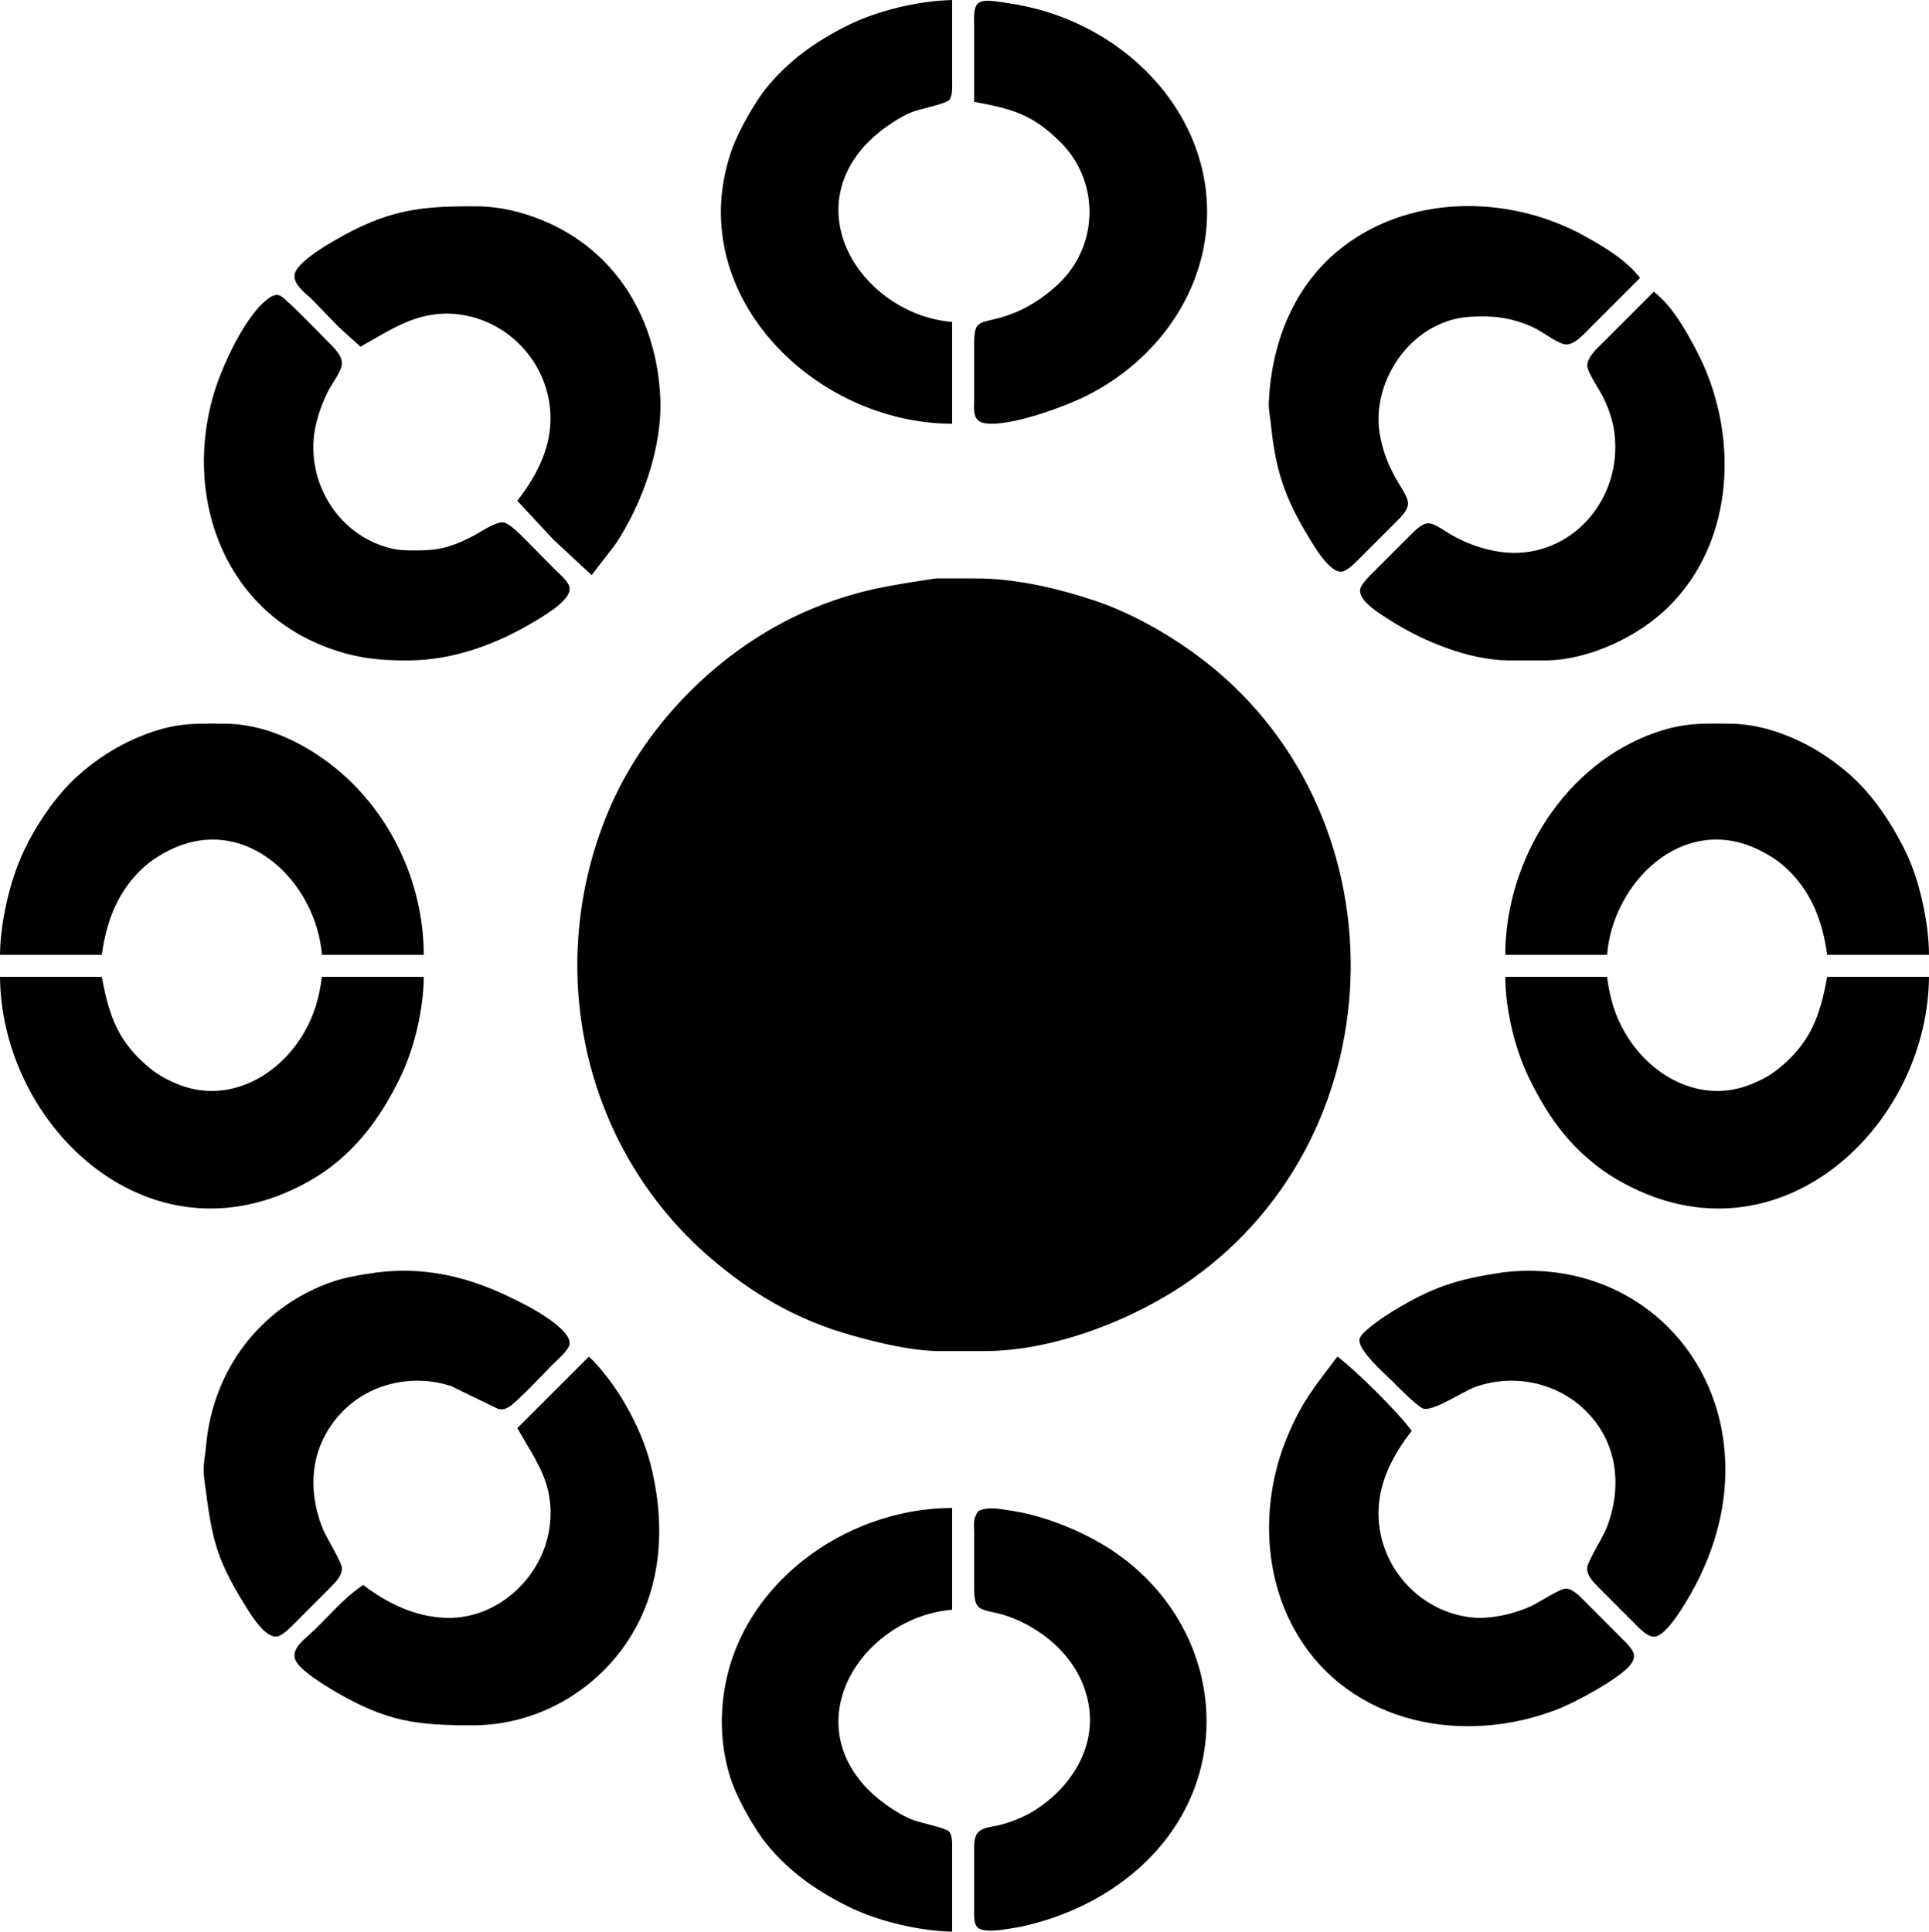 <?xml version="1.0" encoding="UTF-8" standalone="no"?>
<!DOCTYPE svg PUBLIC "-//W3C//DTD SVG 20010904//EN"
              "http://www.w3.org/TR/2001/REC-SVG-20010904/DTD/svg10.dtd">

<svg xmlns="http://www.w3.org/2000/svg"
     width="9.736in" height="9.75in"
     viewBox="0 0 701 702">
  <path id="Sélection"
        fill="black" 
        d="M 346.00,154.00
           C 295.17,153.85 247.46,105.90 266.09,54.00
             268.35,47.70 274.26,37.18 278.47,32.00
             286.64,21.94 296.51,14.99 308.00,9.25
             318.80,3.85 333.91,0.26 346.00,0.00
             346.00,0.00 346.00,29.00 346.00,29.00
             346.00,30.95 346.26,34.71 345.01,36.26
             343.76,37.82 334.19,39.51 331.00,40.88
             325.28,43.33 318.32,48.40 314.18,53.01
             290.49,79.41 314.92,114.39 346.00,117.00
             346.00,117.00 346.00,154.00 346.00,154.00 Z
           M 354.00,37.00
           C 354.00,37.00 354.00,9.00 354.00,9.00
             354.00,6.73 353.63,2.55 355.60,1.08
             357.64,-0.55 363.47,0.77 366.00,1.08
             376.43,2.63 385.62,5.44 395.00,10.26
             420.20,23.21 438.66,47.98 438.66,77.00
             438.66,105.95 420.32,131.01 395.00,143.75
             386.79,147.88 367.06,155.12 358.06,153.84
             353.23,153.15 354.01,148.80 354.00,145.00
             354.00,145.00 354.00,124.00 354.00,124.00
             354.18,114.76 357.09,118.40 369.00,113.55
             374.88,111.15 381.52,106.52 385.86,101.96
             399.26,88.08 399.28,66.00 385.86,52.17
             375.55,41.61 367.81,39.52 354.00,37.00 Z
           M 131.00,126.00
           C 131.00,126.00 123.17,118.91 123.17,118.91
             123.17,118.91 113.00,108.42 113.00,108.42
             110.79,106.47 106.71,103.33 107.03,100.00
             107.44,95.77 117.43,89.82 121.00,87.73
             140.39,76.38 152.10,74.75 174.00,75.00
             181.84,75.10 189.76,77.06 197.00,80.01
             224.18,91.09 238.85,116.43 239.96,145.00
             240.65,162.75 233.32,183.42 223.48,198.00
             223.48,198.00 215.00,209.00 215.00,209.00
             215.00,209.00 201.00,196.00 201.00,196.00
             201.00,196.00 188.00,182.00 188.00,182.00
             193.85,174.42 198.79,165.70 199.83,156.00
             202.05,135.30 186.73,116.36 166.00,114.17
             152.01,112.69 142.33,119.66 131.00,126.00 Z
           M 596.00,101.00
           C 596.00,101.00 578.00,119.00 578.00,119.00
             575.81,121.17 572.32,125.31 569.00,125.18
             566.47,125.08 560.76,120.76 558.00,119.37
             552.45,116.60 546.18,115.07 540.00,115.00
             534.00,114.94 529.67,115.16 524.00,117.47
             508.66,123.74 498.57,141.65 501.46,158.00
             502.53,164.03 504.38,168.65 507.31,174.00
             508.52,176.20 511.78,180.70 511.70,183.00
             511.61,185.67 508.74,188.21 506.99,190.00
             506.99,190.00 495.00,202.00 495.00,202.00
             493.41,203.58 490.13,207.13 488.00,207.66
             483.48,208.81 477.48,198.37 475.45,195.00
             466.73,180.58 463.50,170.64 461.83,154.00
             461.53,150.95 460.96,149.28 461.10,146.00
             462.02,125.29 469.73,104.88 486.00,91.32
             511.05,70.44 548.25,70.41 576.00,85.86
             583.21,89.88 590.87,94.43 596.00,101.00 Z
           M 99.01,107.54
           C 100.29,107.39 99.87,106.73 102.00,107.54
             104.29,108.84 116.36,121.31 119.00,124.00
             121.01,126.05 124.26,128.90 124.27,132.00
             124.28,134.56 121.18,138.68 119.87,141.00
             117.47,145.29 115.34,151.16 114.46,156.00
             110.96,175.46 123.35,195.29 143.00,199.48
             146.04,200.13 149.86,200.03 153.00,200.00
             160.62,199.91 165.29,198.19 172.00,194.74
             174.65,193.38 180.21,189.44 182.91,189.86
             185.11,190.19 188.40,193.63 190.04,195.17
             190.04,195.17 201.28,206.58 201.28,206.58
             202.93,208.21 206.05,210.82 206.83,212.97
             208.49,217.51 198.30,223.37 195.00,225.39
             181.12,233.84 165.41,239.80 149.00,240.00
             137.23,240.13 128.03,239.02 117.00,234.55
             80.17,219.62 66.97,179.20 77.72,143.00
             80.70,132.95 89.95,112.50 99.01,107.54 Z
           M 601.00,106.00
           C 607.68,111.22 612.35,119.59 616.29,127.00
             632.02,156.51 631.07,196.54 605.96,220.91
             595.08,231.48 577.32,239.82 562.00,240.00
             562.00,240.00 548.00,240.00 548.00,240.00
             533.63,239.83 516.96,232.99 505.00,225.30
             501.91,223.32 493.26,218.27 494.34,214.00
             494.87,211.87 498.42,208.59 500.00,207.00
             500.00,207.00 512.00,195.00 512.00,195.00
             513.74,193.30 516.43,190.28 519.00,190.16
             521.27,190.05 525.79,193.48 528.00,194.69
             532.91,197.38 537.51,199.10 543.00,200.19
             566.91,204.95 587.27,185.77 587.00,162.00
             586.92,155.32 585.38,149.97 582.39,144.00
             581.11,141.44 576.90,135.29 576.82,133.00
             576.70,129.67 580.82,126.19 583.00,124.00
             583.00,124.00 601.00,106.00 601.00,106.00 Z
           M 340.00,210.21
           C 340.00,210.21 354.00,210.21 354.00,210.21
             368.51,210.07 384.29,213.75 398.00,218.33
             410.78,222.61 424.17,230.16 435.00,238.16
             510.27,293.68 509.32,410.78 433.00,464.96
             412.65,479.41 383.19,490.96 358.00,491.00
             358.00,491.00 341.00,491.00 341.00,491.00
             330.90,490.88 318.72,487.91 309.00,485.14
             289.48,479.59 273.33,470.21 258.00,457.00
             211.23,416.70 197.33,350.36 221.43,294.00
             235.33,261.49 264.16,233.48 297.00,220.45
             312.78,214.19 323.60,212.76 340.00,210.21 Z
           M 0.00,347.00
           C 0.11,335.37 3.46,320.57 8.31,310.00
             12.71,300.40 20.18,289.24 28.00,282.17
             34.76,276.06 42.55,271.02 51.00,267.60
             62.95,262.77 69.49,262.86 82.00,263.00
             93.07,263.13 103.66,267.09 113.00,272.81
             138.47,288.41 153.91,317.20 154.00,347.00
             154.00,347.00 117.00,347.00 117.00,347.00
             114.85,320.74 89.91,296.14 63.00,308.31
             59.10,310.08 55.25,312.40 52.09,315.30
             42.76,323.85 38.65,334.76 37.00,347.00
             37.00,347.00 0.00,347.00 0.00,347.00 Z
           M 547.00,347.00
           C 547.10,312.47 568.67,277.50 602.00,266.08
             611.95,262.67 618.76,262.88 629.00,263.00
             635.00,263.07 641.36,264.39 647.00,266.44
             656.02,269.71 663.66,274.25 671.00,280.44
             680.33,288.30 687.46,299.07 692.74,310.00
             697.67,320.20 700.97,335.67 701.00,347.00
             701.00,347.00 664.00,347.00 664.00,347.00
             662.35,334.76 658.24,323.85 648.91,315.30
             645.75,312.40 641.90,310.08 638.00,308.31
             611.09,296.14 586.15,320.74 584.00,347.00
             584.00,347.00 547.00,347.00 547.00,347.00 Z
           M 0.00,355.00
           C 0.00,355.00 37.00,355.00 37.00,355.00
             39.61,369.33 43.03,379.07 55.00,388.62
             57.94,390.97 61.50,392.80 65.00,394.17
             83.12,401.27 101.53,391.03 110.66,375.00
             114.37,368.50 116.01,362.35 117.00,355.00
             117.00,355.00 154.00,355.00 154.00,355.00
             153.89,367.06 150.56,381.18 145.24,392.00
             139.23,404.24 131.85,414.95 121.00,423.48
             114.86,428.31 107.33,432.28 100.00,434.95
             47.78,453.93 0.46,406.04 0.00,355.00 Z
           M 547.00,355.00
           C 547.00,355.00 584.00,355.00 584.00,355.00
             584.99,362.35 586.63,368.50 590.34,375.00
             599.47,391.03 617.88,401.27 636.00,394.17
             639.50,392.80 643.06,390.97 646.00,388.62
             657.97,379.07 661.39,369.33 664.00,355.00
             664.00,355.00 701.00,355.00 701.00,355.00
             700.54,406.04 653.22,453.93 601.00,434.95
             593.67,432.28 586.14,428.31 580.00,423.48
             568.81,414.68 561.94,404.58 555.76,392.00
             550.44,381.18 547.11,367.06 547.00,355.00 Z
           M 137.00,462.42
           C 157.45,459.93 174.23,465.27 192.00,474.78
             195.71,476.77 208.61,484.16 206.83,489.03
             206.01,491.30 202.21,494.47 200.42,496.28
             197.51,499.25 187.67,509.79 184.72,511.44
             183.34,512.20 182.54,512.37 180.99,512.02
             180.99,512.02 164.00,503.75 164.00,503.75
             150.17,499.22 134.45,502.58 124.30,513.17
             113.05,524.91 111.43,540.21 117.06,555.00
             118.51,558.79 124.28,567.67 124.27,570.00
             124.26,572.82 121.79,575.11 119.98,577.00
             119.98,577.00 108.00,589.00 108.00,589.00
             106.41,590.58 103.13,594.13 101.00,594.66
             96.46,595.81 90.87,586.32 88.81,583.00
             78.12,565.76 76.98,558.37 74.42,539.00
             73.51,532.06 74.34,531.37 74.93,525.00
             77.42,498.09 94.29,475.32 120.00,466.09
             125.63,464.07 131.14,463.31 137.00,462.42 Z
           M 546.00,462.42
           C 590.83,456.95 627.45,489.91 627.00,535.00
             626.83,551.72 621.41,567.81 612.80,582.00
             610.81,585.27 605.07,594.80 601.00,594.80
             598.51,594.80 595.67,591.63 594.00,590.00
             594.00,590.00 581.02,577.00 581.02,577.00
             579.21,575.11 576.74,572.82 576.73,570.00
             576.72,567.67 582.49,558.79 583.94,555.00
             589.65,539.98 587.82,523.80 575.83,512.30
             565.29,502.20 549.71,499.17 536.00,504.09
             531.77,505.61 520.61,513.13 517.17,511.89
             515.01,511.10 507.90,503.92 506.01,502.00
             503.25,499.19 492.65,490.11 494.17,486.29
             495.25,483.56 503.30,478.26 506.00,476.61
             520.71,467.65 529.29,464.95 546.00,462.42 Z
           M 214.00,493.00
           C 224.06,502.63 232.89,518.50 236.37,532.00
             240.57,548.31 241.03,565.96 235.30,582.00
             225.82,608.57 200.16,626.96 172.00,627.00
             151.07,627.03 140.59,625.61 122.00,614.85
             118.37,612.74 108.50,606.82 107.25,602.99
             106.09,599.46 109.71,596.49 112.02,594.42
             119.05,588.12 124.06,581.32 132.00,576.00
             140.66,582.63 150.90,587.60 162.00,587.96
             181.16,588.57 197.82,572.72 199.83,554.00
             201.44,538.96 194.76,531.05 188.00,519.00
             188.00,519.00 214.00,493.00 214.00,493.00 Z
           M 486.00,493.00
           C 491.97,497.28 508.73,513.85 513.00,520.00
             507.15,527.58 502.21,536.30 501.17,546.00
             498.95,566.70 514.27,585.64 535.00,587.83
             541.75,588.54 550.94,586.36 557.00,583.40
             559.52,582.16 566.93,577.29 569.00,577.32
             571.65,577.36 574.23,580.28 576.00,582.01
             576.00,582.01 590.94,597.00 590.94,597.00
             593.27,599.60 595.07,601.55 592.63,604.83
             588.83,609.94 572.32,618.74 566.00,621.19
             532.13,634.33 491.07,626.89 471.45,594.00
             458.81,572.80 458.28,545.64 467.45,523.00
             472.90,509.54 477.64,504.18 486.00,493.00 Z
           M 346.00,702.00
           C 333.91,701.74 318.80,698.15 308.00,692.75
             296.51,687.01 286.64,680.06 278.47,670.00
             274.26,664.82 268.35,654.30 266.09,648.00
             262.52,638.05 261.60,627.40 262.85,617.00
             267.69,576.60 306.52,548.12 346.00,548.00
             346.00,548.00 346.00,585.00 346.00,585.00
             314.92,587.61 290.49,622.59 314.18,648.99
             318.32,653.60 325.28,658.67 331.00,661.12
             334.19,662.49 343.76,664.18 345.01,665.74
             346.26,667.29 346.00,671.05 346.00,673.00
             346.00,673.00 346.00,702.00 346.00,702.00 Z
           M 355.60,549.08
           C 359.62,547.33 363.77,548.50 368.00,549.08
             379.31,550.84 392.31,556.05 402.00,562.06
             444.25,588.28 451.79,645.04 414.00,678.83
             401.91,689.64 386.83,696.78 371.00,700.20
             367.75,700.66 357.21,703.15 355.02,700.20
             353.97,699.08 354.03,696.62 354.00,695.00
             354.00,695.00 354.00,674.00 354.00,674.00
             354.00,671.84 353.78,668.24 355.02,666.43
             356.66,664.04 360.39,663.95 363.00,663.32
             366.74,662.43 371.71,660.50 375.00,658.52
             388.69,650.31 398.62,635.44 395.53,619.00
             393.13,606.18 384.26,596.35 373.00,590.32
             358.96,582.81 354.20,588.56 354.00,578.00
             354.00,578.00 354.00,557.00 354.00,557.00
             354.01,553.50 353.51,551.93 355.60,549.08 Z" />
</svg>
